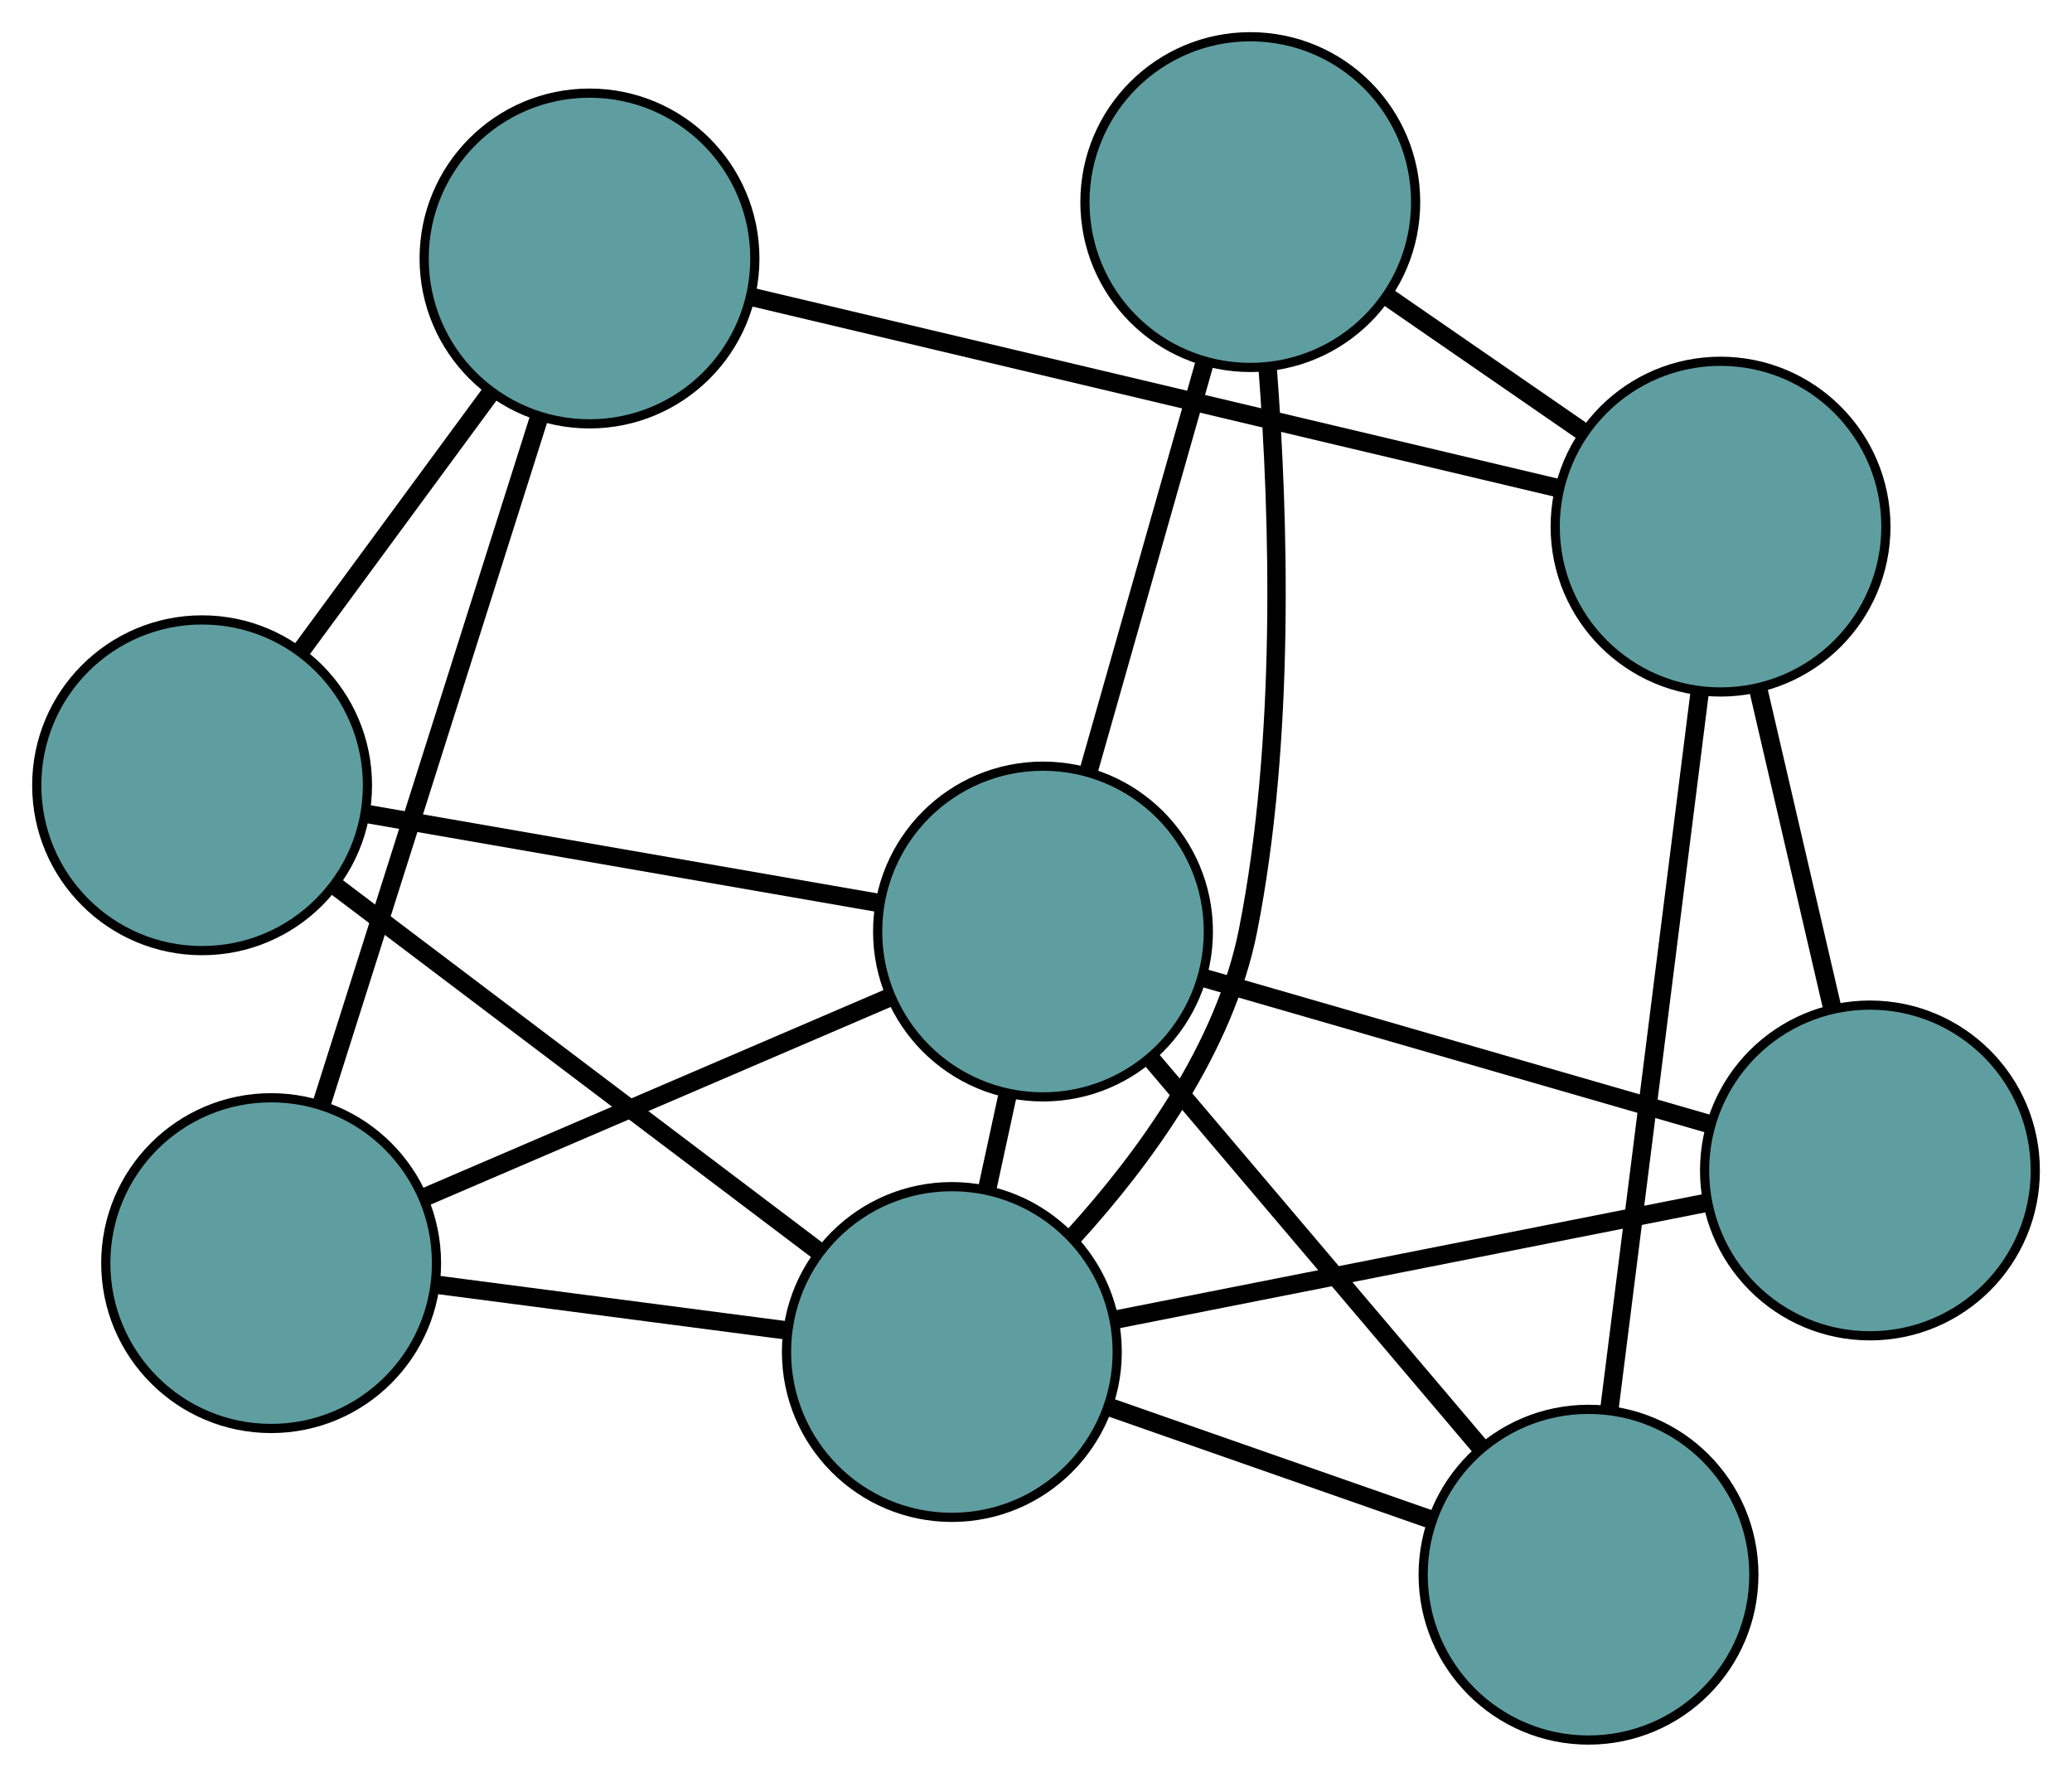 <?xml version="1.0" encoding="UTF-8" standalone="no"?>
<!DOCTYPE svg PUBLIC "-//W3C//DTD SVG 1.1//EN"
 "http://www.w3.org/Graphics/SVG/1.1/DTD/svg11.dtd">
<!-- Generated by graphviz version 2.36.0 (20140111.2315)
 -->
<!-- Title: G Pages: 1 -->
<svg width="100%" height="100%"
 viewBox="0.00 0.00 225.56 193.42" xmlns="http://www.w3.org/2000/svg" xmlns:xlink="http://www.w3.org/1999/xlink">
<g id="graph0" class="graph" transform="scale(1 1) rotate(0) translate(4 189.418)">
<title>G</title>
<!-- 0 -->
<g id="node1" class="node"><title>0</title>
<ellipse fill="cadetblue" stroke="black" cx="25.516" cy="-51.917" rx="18" ry="18"/>
</g>
<!-- 5 -->
<g id="node6" class="node"><title>5</title>
<ellipse fill="cadetblue" stroke="black" cx="60.174" cy="-161.279" rx="18" ry="18"/>
</g>
<!-- 0&#45;&#45;5 -->
<g id="edge1" class="edge"><title>0&#45;&#45;5</title>
<path fill="none" stroke="black" stroke-width="2" d="M31.084,-69.488C37.59,-90.016 48.283,-123.758 54.734,-144.112"/>
</g>
<!-- 7 -->
<g id="node8" class="node"><title>7</title>
<ellipse fill="cadetblue" stroke="black" cx="99.62" cy="-42.242" rx="18" ry="18"/>
</g>
<!-- 0&#45;&#45;7 -->
<g id="edge2" class="edge"><title>0&#45;&#45;7</title>
<path fill="none" stroke="black" stroke-width="2" d="M43.454,-49.575C55.02,-48.065 70.007,-46.108 81.59,-44.596"/>
</g>
<!-- 8 -->
<g id="node9" class="node"><title>8</title>
<ellipse fill="cadetblue" stroke="black" cx="109.542" cy="-88.014" rx="18" ry="18"/>
</g>
<!-- 0&#45;&#45;8 -->
<g id="edge3" class="edge"><title>0&#45;&#45;8</title>
<path fill="none" stroke="black" stroke-width="2" d="M42.117,-59.048C56.848,-65.377 78.255,-74.573 92.976,-80.897"/>
</g>
<!-- 1 -->
<g id="node2" class="node"><title>1</title>
<ellipse fill="cadetblue" stroke="black" cx="18" cy="-103.935" rx="18" ry="18"/>
</g>
<!-- 1&#45;&#45;5 -->
<g id="edge4" class="edge"><title>1&#45;&#45;5</title>
<path fill="none" stroke="black" stroke-width="2" d="M28.861,-118.702C35.206,-127.33 43.182,-138.175 49.496,-146.76"/>
</g>
<!-- 1&#45;&#45;7 -->
<g id="edge5" class="edge"><title>1&#45;&#45;7</title>
<path fill="none" stroke="black" stroke-width="2" d="M32.592,-92.905C47.449,-81.676 70.344,-64.371 85.154,-53.176"/>
</g>
<!-- 1&#45;&#45;8 -->
<g id="edge6" class="edge"><title>1&#45;&#45;8</title>
<path fill="none" stroke="black" stroke-width="2" d="M36.086,-100.789C52.239,-97.98 75.76,-93.889 91.806,-91.099"/>
</g>
<!-- 2 -->
<g id="node3" class="node"><title>2</title>
<ellipse fill="cadetblue" stroke="black" cx="168.927" cy="-18" rx="18" ry="18"/>
</g>
<!-- 6 -->
<g id="node7" class="node"><title>6</title>
<ellipse fill="cadetblue" stroke="black" cx="183.301" cy="-132.09" rx="18" ry="18"/>
</g>
<!-- 2&#45;&#45;6 -->
<g id="edge7" class="edge"><title>2&#45;&#45;6</title>
<path fill="none" stroke="black" stroke-width="2" d="M171.205,-36.078C173.896,-57.441 178.347,-92.77 181.034,-114.096"/>
</g>
<!-- 2&#45;&#45;7 -->
<g id="edge8" class="edge"><title>2&#45;&#45;7</title>
<path fill="none" stroke="black" stroke-width="2" d="M151.795,-23.992C141.212,-27.694 127.671,-32.43 117.036,-36.15"/>
</g>
<!-- 2&#45;&#45;8 -->
<g id="edge9" class="edge"><title>2&#45;&#45;8</title>
<path fill="none" stroke="black" stroke-width="2" d="M157.195,-31.832C146.784,-44.107 131.654,-61.945 121.251,-74.21"/>
</g>
<!-- 3 -->
<g id="node4" class="node"><title>3</title>
<ellipse fill="cadetblue" stroke="black" cx="132.107" cy="-167.418" rx="18" ry="18"/>
</g>
<!-- 3&#45;&#45;6 -->
<g id="edge10" class="edge"><title>3&#45;&#45;6</title>
<path fill="none" stroke="black" stroke-width="2" d="M147.19,-157.01C153.797,-152.45 161.534,-147.111 168.149,-142.546"/>
</g>
<!-- 3&#45;&#45;7 -->
<g id="edge11" class="edge"><title>3&#45;&#45;7</title>
<path fill="none" stroke="black" stroke-width="2" d="M134.004,-149.275C135.237,-133.078 135.948,-108.793 131.862,-88.133 129.331,-75.333 120.616,-63.36 112.884,-54.855"/>
</g>
<!-- 3&#45;&#45;8 -->
<g id="edge12" class="edge"><title>3&#45;&#45;8</title>
<path fill="none" stroke="black" stroke-width="2" d="M127.099,-149.796C123.36,-136.637 118.272,-118.734 114.536,-105.587"/>
</g>
<!-- 4 -->
<g id="node5" class="node"><title>4</title>
<ellipse fill="cadetblue" stroke="black" cx="199.564" cy="-62.004" rx="18" ry="18"/>
</g>
<!-- 4&#45;&#45;6 -->
<g id="edge13" class="edge"><title>4&#45;&#45;6</title>
<path fill="none" stroke="black" stroke-width="2" d="M195.46,-79.69C193.014,-90.233 189.916,-103.581 187.46,-114.166"/>
</g>
<!-- 4&#45;&#45;7 -->
<g id="edge14" class="edge"><title>4&#45;&#45;7</title>
<path fill="none" stroke="black" stroke-width="2" d="M181.696,-58.471C163.504,-54.874 135.469,-49.331 117.333,-45.745"/>
</g>
<!-- 4&#45;&#45;8 -->
<g id="edge15" class="edge"><title>4&#45;&#45;8</title>
<path fill="none" stroke="black" stroke-width="2" d="M182.207,-67.019C166.266,-71.625 142.77,-78.414 126.846,-83.015"/>
</g>
<!-- 5&#45;&#45;6 -->
<g id="edge16" class="edge"><title>5&#45;&#45;6</title>
<path fill="none" stroke="black" stroke-width="2" d="M77.815,-157.097C101.222,-151.548 142.303,-141.809 165.693,-136.264"/>
</g>
<!-- 7&#45;&#45;8 -->
<g id="edge17" class="edge"><title>7&#45;&#45;8</title>
<path fill="none" stroke="black" stroke-width="2" d="M103.485,-60.07C104.203,-63.383 104.954,-66.846 105.672,-70.16"/>
</g>
</g>
</svg>

